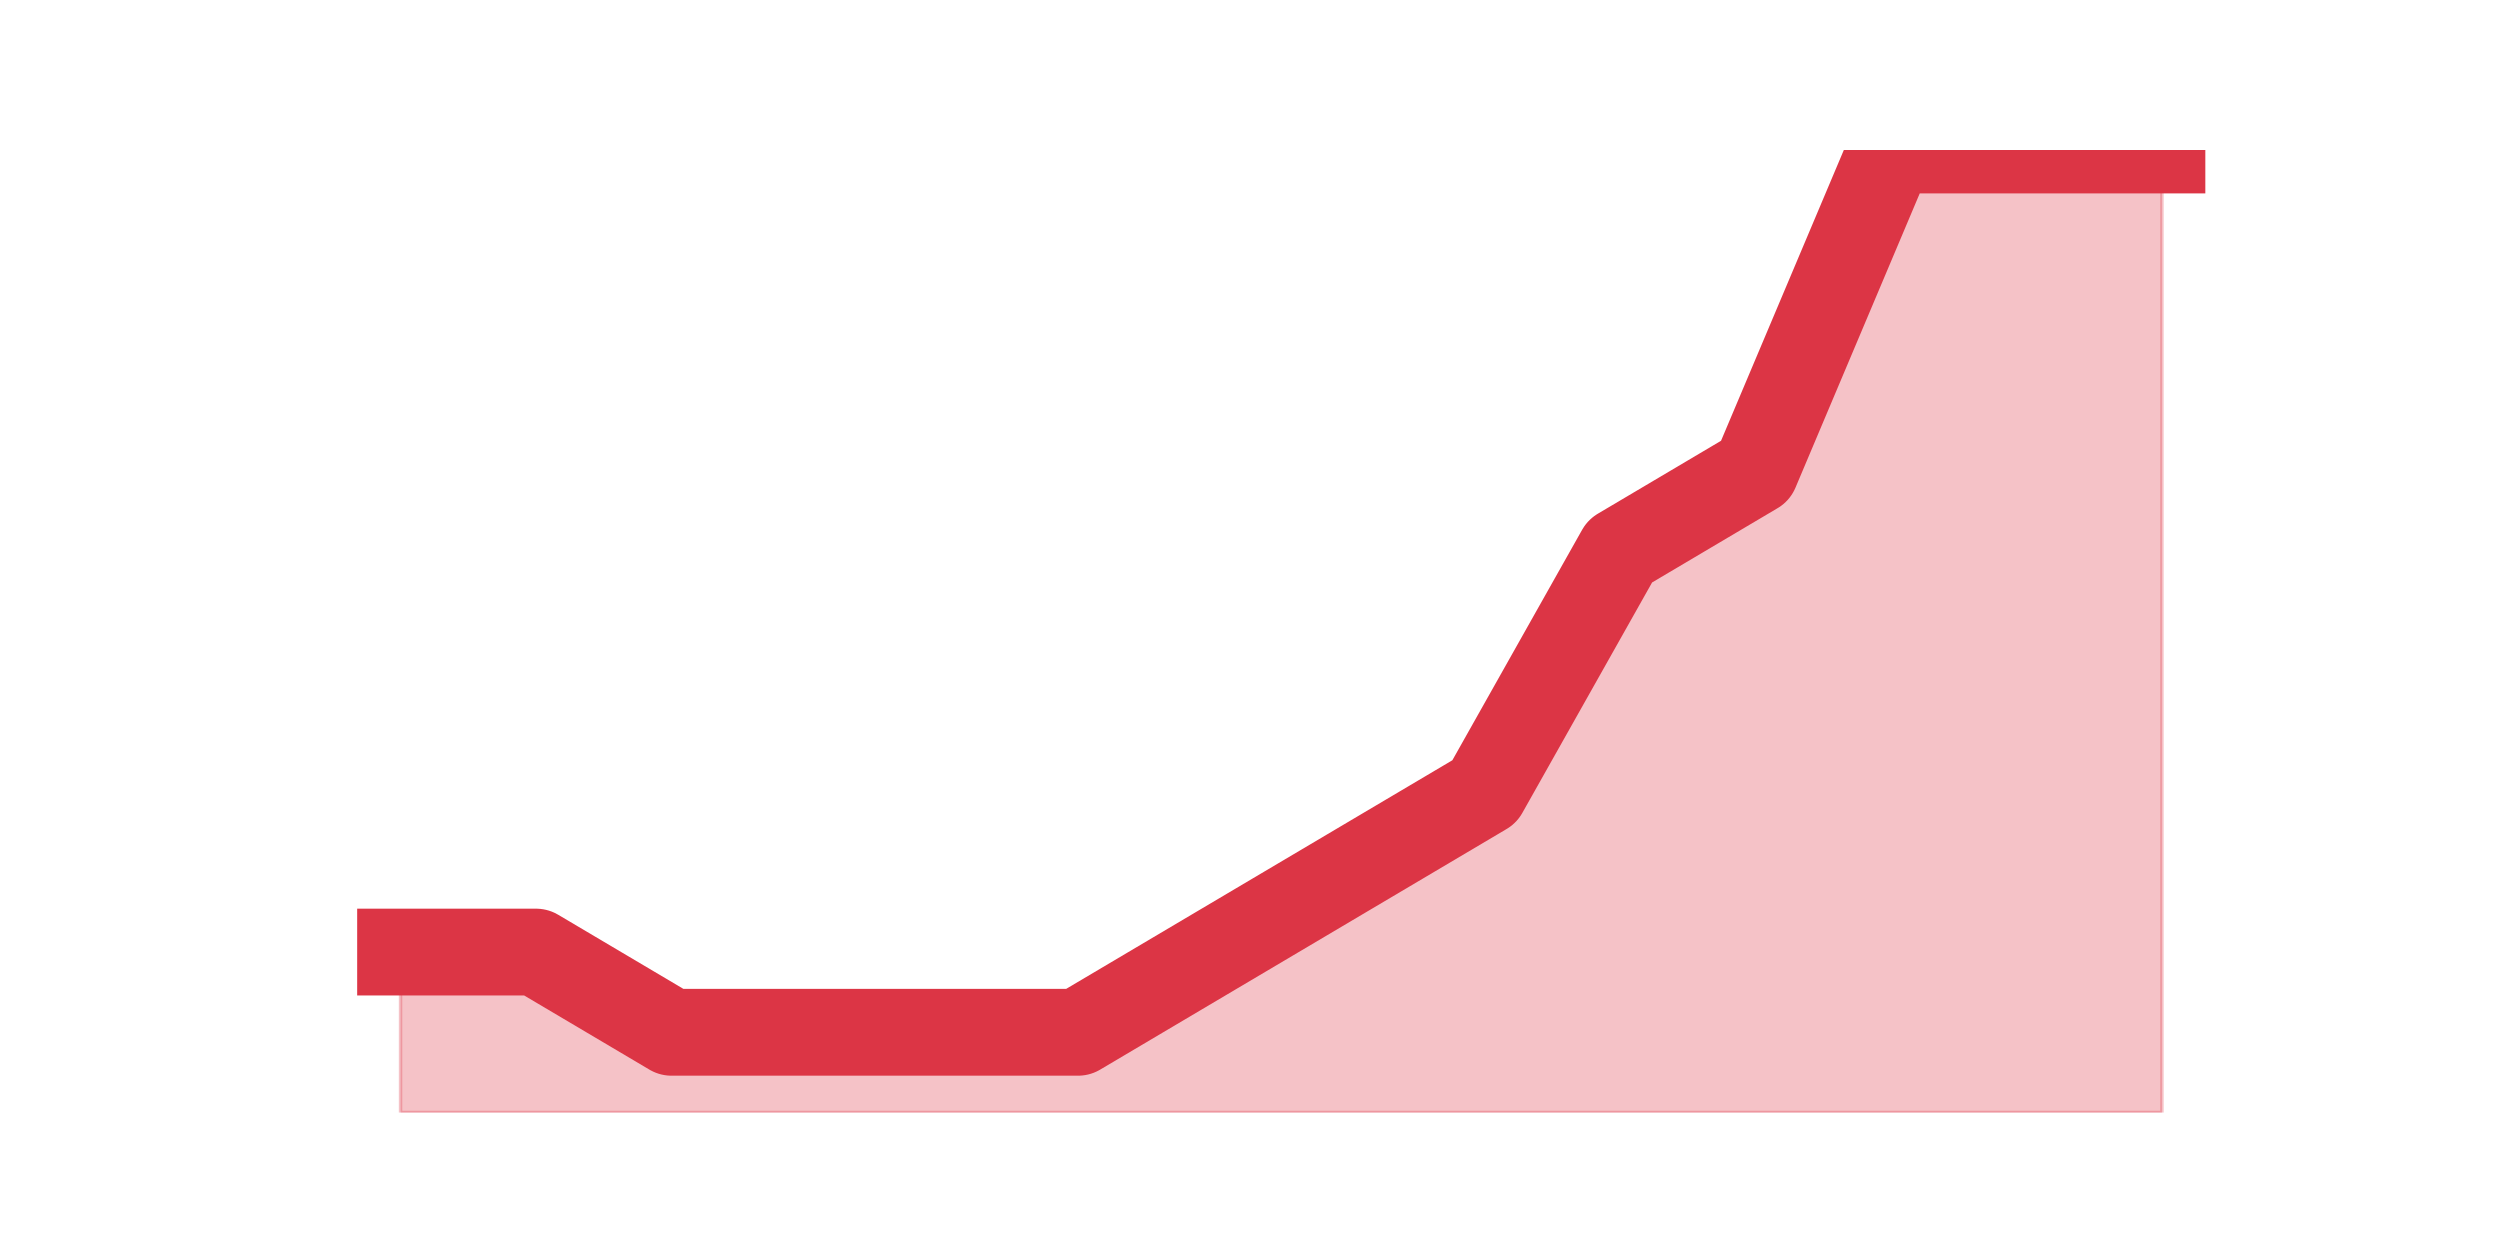 <?xml version="1.0" encoding="utf-8" standalone="no"?>
<!DOCTYPE svg PUBLIC "-//W3C//DTD SVG 1.1//EN"
  "http://www.w3.org/Graphics/SVG/1.1/DTD/svg11.dtd">
<svg height="360pt" version="1.1" viewBox="0 0 720 360" width="720pt" xmlns="http://www.w3.org/2000/svg" xmlns:xlink="http://www.w3.org/1999/xlink">
 <defs>
  <style type="text/css">*{stroke-linecap:butt;stroke-linejoin:round;}</style>
 </defs>
 <g id="figure_1">
  <g id="patch_1">
   <path d="M 0 360 
L 720 360 
L 720 0 
L 0 0 
z
" style="fill:none;"/>
  </g>
  <g id="axes_1">
   <g id="matplotlib.axis_1"/>
   <g id="matplotlib.axis_2"/>
   <g id="PolyCollection_1">
    <defs>
     <path d="M 115.364 -85.8 
L 115.364 -39.6 
L 154.385 -39.6 
L 193.406 -39.6 
L 232.427 -39.6 
L 271.448 -39.6 
L 310.469 -39.6 
L 349.49 -39.6 
L 388.51 -39.6 
L 427.531 -39.6 
L 466.552 -39.6 
L 505.573 -39.6 
L 544.594 -39.6 
L 583.615 -39.6 
L 622.636 -39.6 
L 622.636 -316.8 
L 622.636 -316.8 
L 583.615 -316.8 
L 544.594 -316.8 
L 505.573 -224.4 
L 466.552 -201.3 
L 427.531 -132 
L 388.51 -108.9 
L 349.49 -85.8 
L 310.469 -62.7 
L 271.448 -62.7 
L 232.427 -62.7 
L 193.406 -62.7 
L 154.385 -85.8 
L 115.364 -85.8 
z
" id="m169ea46e22" style="stroke:#dc3545;stroke-opacity:0.3;"/>
    </defs>
    <g clip-path="url(#p2bf3467eaf)">
     <use style="fill:#dc3545;fill-opacity:0.3;stroke:#dc3545;stroke-opacity:0.3;" x="0" xlink:href="#m169ea46e22" y="360"/>
    </g>
   </g>
   <g id="line2d_1">
    <path clip-path="url(#p2bf3467eaf)" d="M 115.364 274.2 
L 154.385 274.2 
L 193.406 297.3 
L 232.427 297.3 
L 271.448 297.3 
L 310.469 297.3 
L 349.49 274.2 
L 388.51 251.1 
L 427.531 228 
L 466.552 158.7 
L 505.573 135.6 
L 544.594 43.2 
L 583.615 43.2 
L 622.636 43.2 
" style="fill:none;stroke:#dc3545;stroke-linecap:square;stroke-width:25;"/>
   </g>
  </g>
 </g>
 <defs>
  <clipPath id="p2bf3467eaf">
   <rect height="277.2" width="558" x="90" y="43.2"/>
  </clipPath>
 </defs>
</svg>
